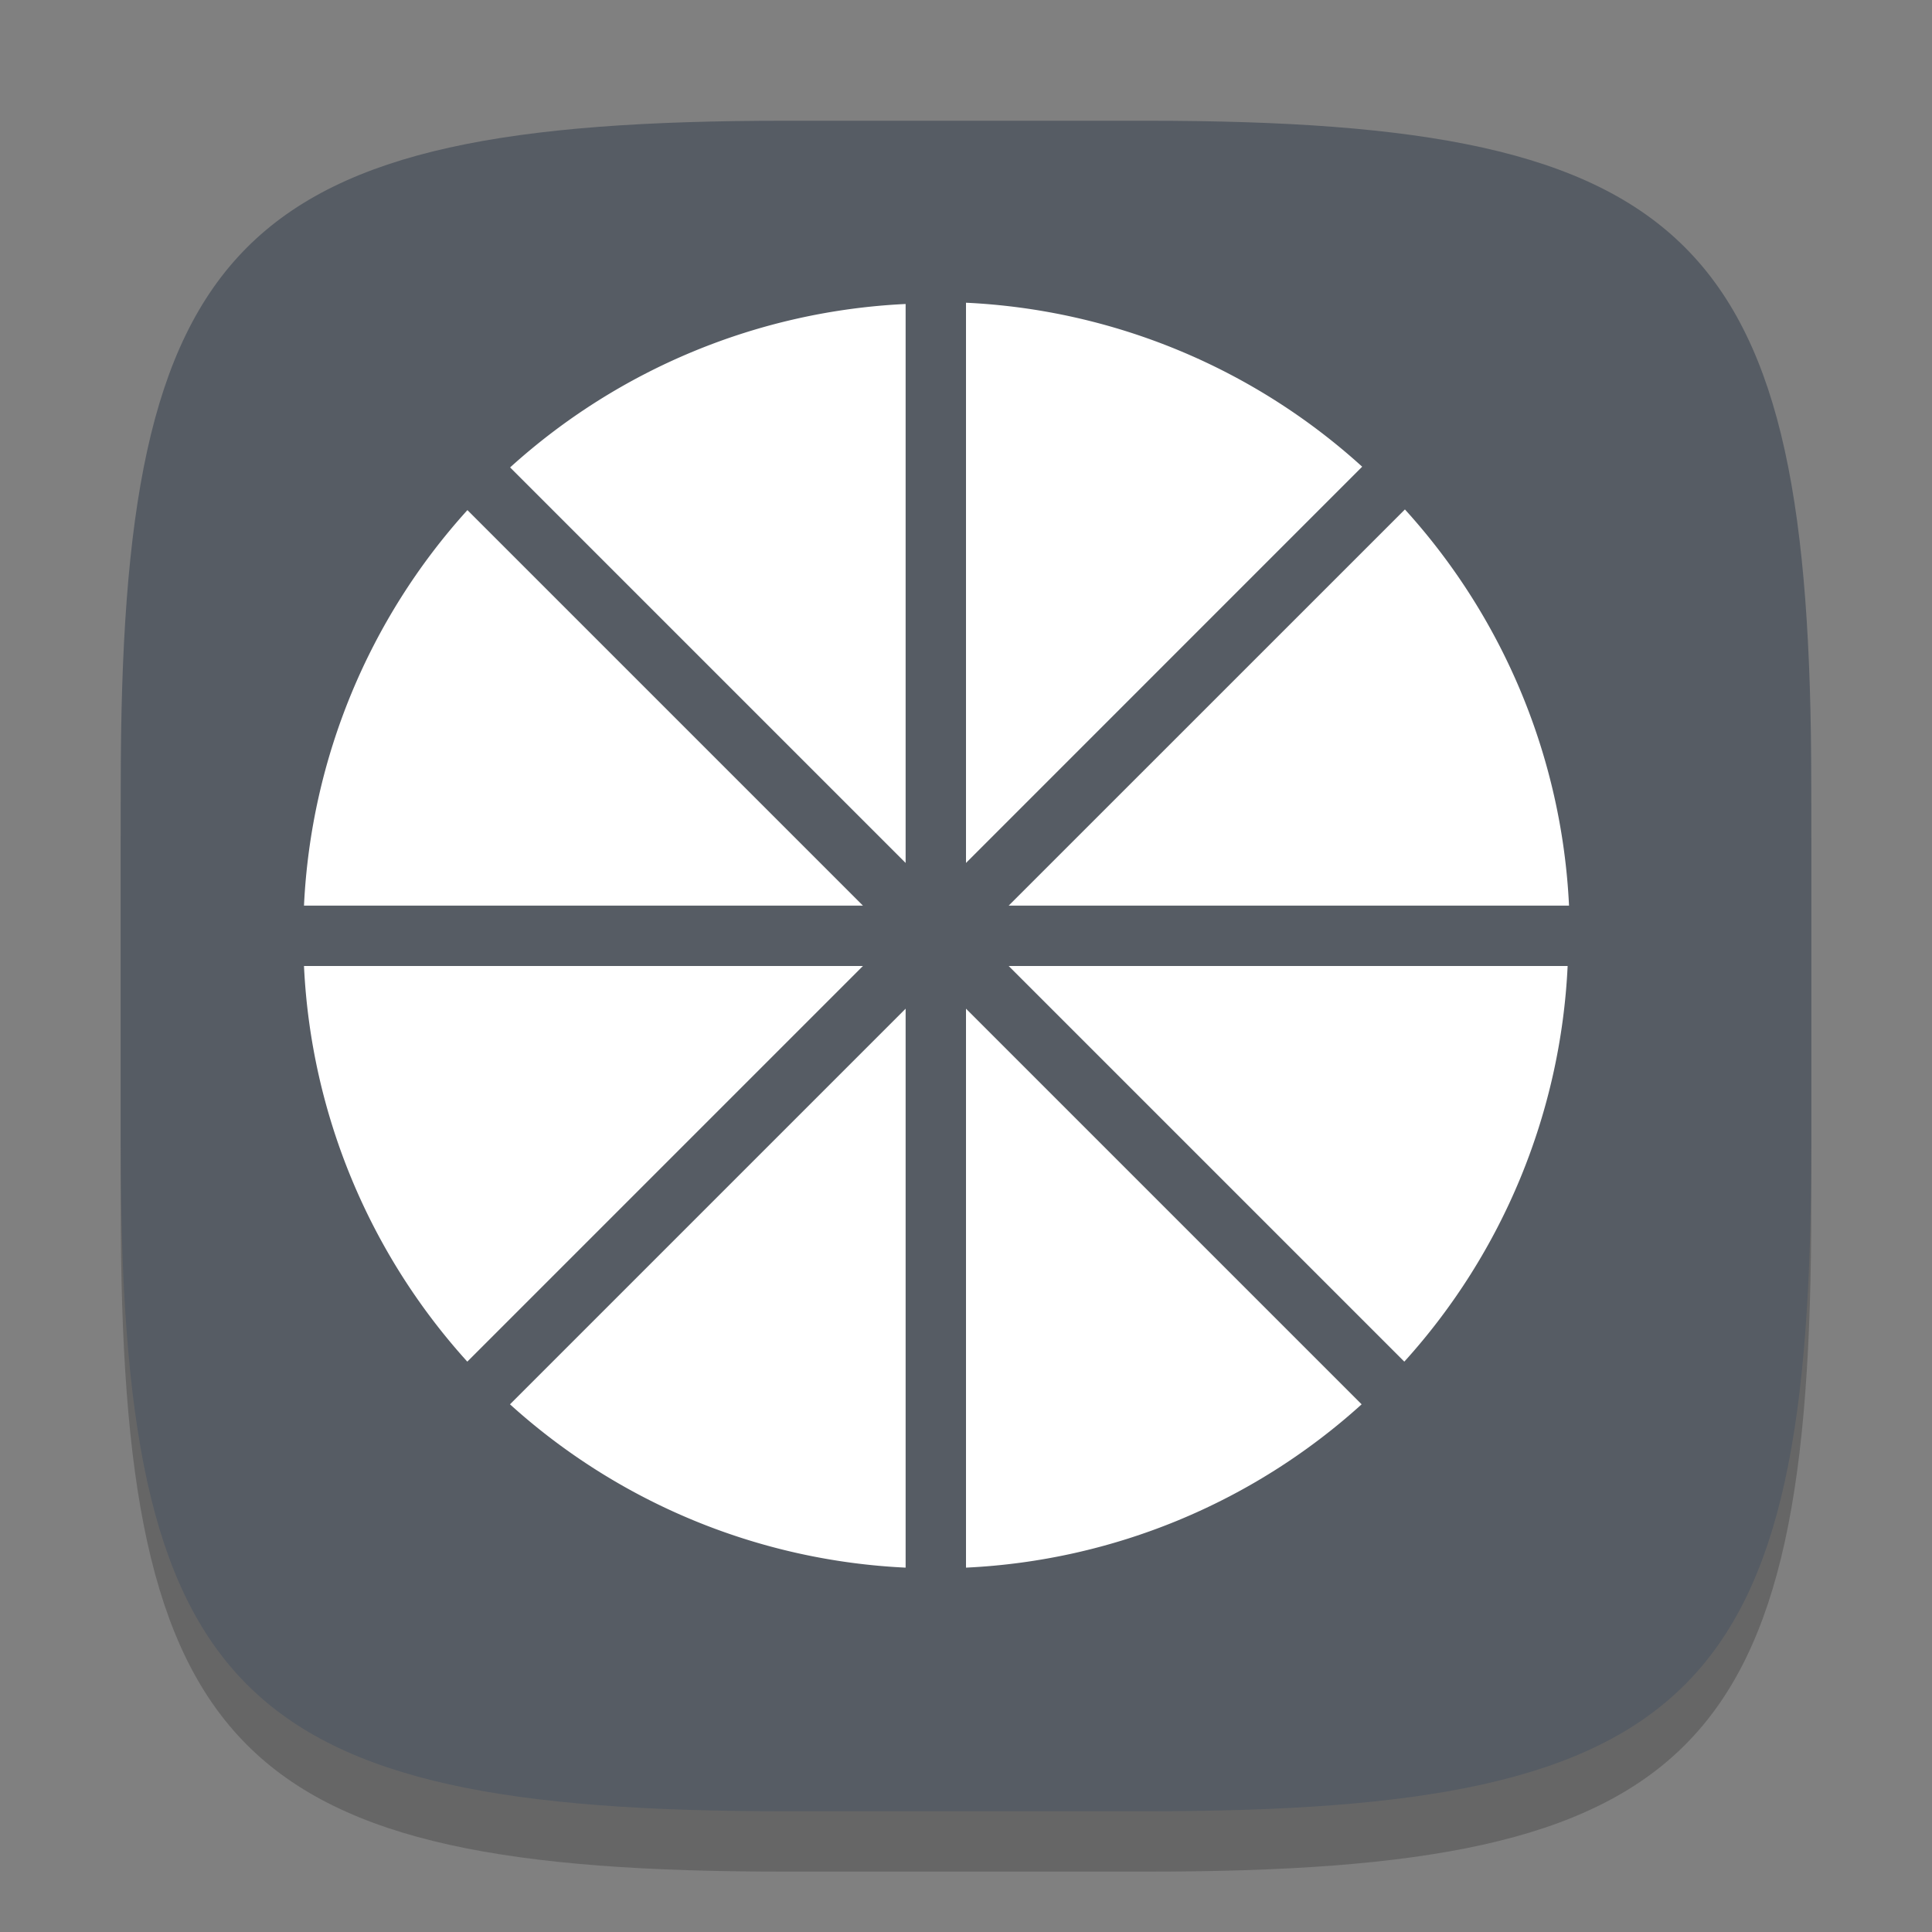 <?xml version="1.0" encoding="UTF-8" standalone="no"?>
<!-- Created with Inkscape (http://www.inkscape.org/) -->

<svg
   width="32"
   height="32"
   viewBox="0 0 32 32"
   version="1.1"
   id="svg5"
   inkscape:version="1.2.1 (9c6d41e410, 2022-07-14)"
   sodipodi:docname="moonlight.svg"
   xmlns:inkscape="http://www.inkscape.org/namespaces/inkscape"
   xmlns:sodipodi="http://sodipodi.sourceforge.net/DTD/sodipodi-0.dtd"
   xmlns="http://www.w3.org/2000/svg"
   xmlns:svg="http://www.w3.org/2000/svg">
  <rect x="0" y="0" width="32" height="32" fill="#808080" stroke="none"/>
  <sodipodi:namedview
     id="namedview7"
     pagecolor="#ffffff"
     bordercolor="#000000"
     borderopacity="0.25"
     inkscape:showpageshadow="2"
     inkscape:pageopacity="0.0"
     inkscape:pagecheckerboard="0"
     inkscape:deskcolor="#d1d1d1"
     inkscape:document-units="px"
     showgrid="false"
     inkscape:zoom="25.875"
     inkscape:cx="15.980676"
     inkscape:cy="16"
     inkscape:window-width="1920"
     inkscape:window-height="1008"
     inkscape:window-x="0"
     inkscape:window-y="0"
     inkscape:window-maximized="1"
     inkscape:current-layer="svg5" />
  <defs
     id="defs2" />
  <path
     d="M 13,3 C 3.899,3 2,4.94 2,14 v 6 c 0,9.06 1.899,11 11,11 h 6 c 9.101,0 11,-1.94 11,-11 V 14 C 30,4.94 28.101,3 19,3"
     style="opacity:0.2;fill:#000000;stroke-width:1;stroke-linecap:round;stroke-linejoin:round"
     id="path563" />
  <path
     id="path530"
     style="fill:#565c64;fill-opacity:1;stroke-width:1;stroke-linecap:round;stroke-linejoin:round"
     d="M 13,2 C 3.899,2 2,3.94 2,13 v 6 c 0,9.06 1.899,11 11,11 h 6 c 9.101,0 11,-1.94 11,-11 V 13 C 30,3.94 28.101,2 19,2 Z" />
  <path
     id="path354"
     style="fill:#ffffff"
     d="M 16 5.014 L 16 14.293 L 22.562 7.73 A 10.5 10.5 0 0 0 16 5.014 z M 15 5.035 A 10.5 10.5 0 0 0 8.449 7.742 L 15 14.293 L 15 5.035 z M 23.27 8.438 L 16.707 15 L 25.988 15 A 10.5 10.5 0 0 0 23.27 8.438 z M 7.742 8.449 A 10.5 10.5 0 0 0 5.035 15 L 14.293 15 L 7.742 8.449 z M 5.035 16 A 10.5 10.5 0 0 0 7.74 22.553 L 14.293 16 L 5.035 16 z M 16.707 16 L 23.26 22.553 A 10.5 10.5 0 0 0 25.965 16 L 16.707 16 z M 15 16.707 L 8.447 23.26 A 10.5 10.5 0 0 0 15 25.965 L 15 16.707 z M 16 16.707 L 16 25.965 A 10.5 10.5 0 0 0 22.553 23.26 L 16 16.707 z " />
</svg>
